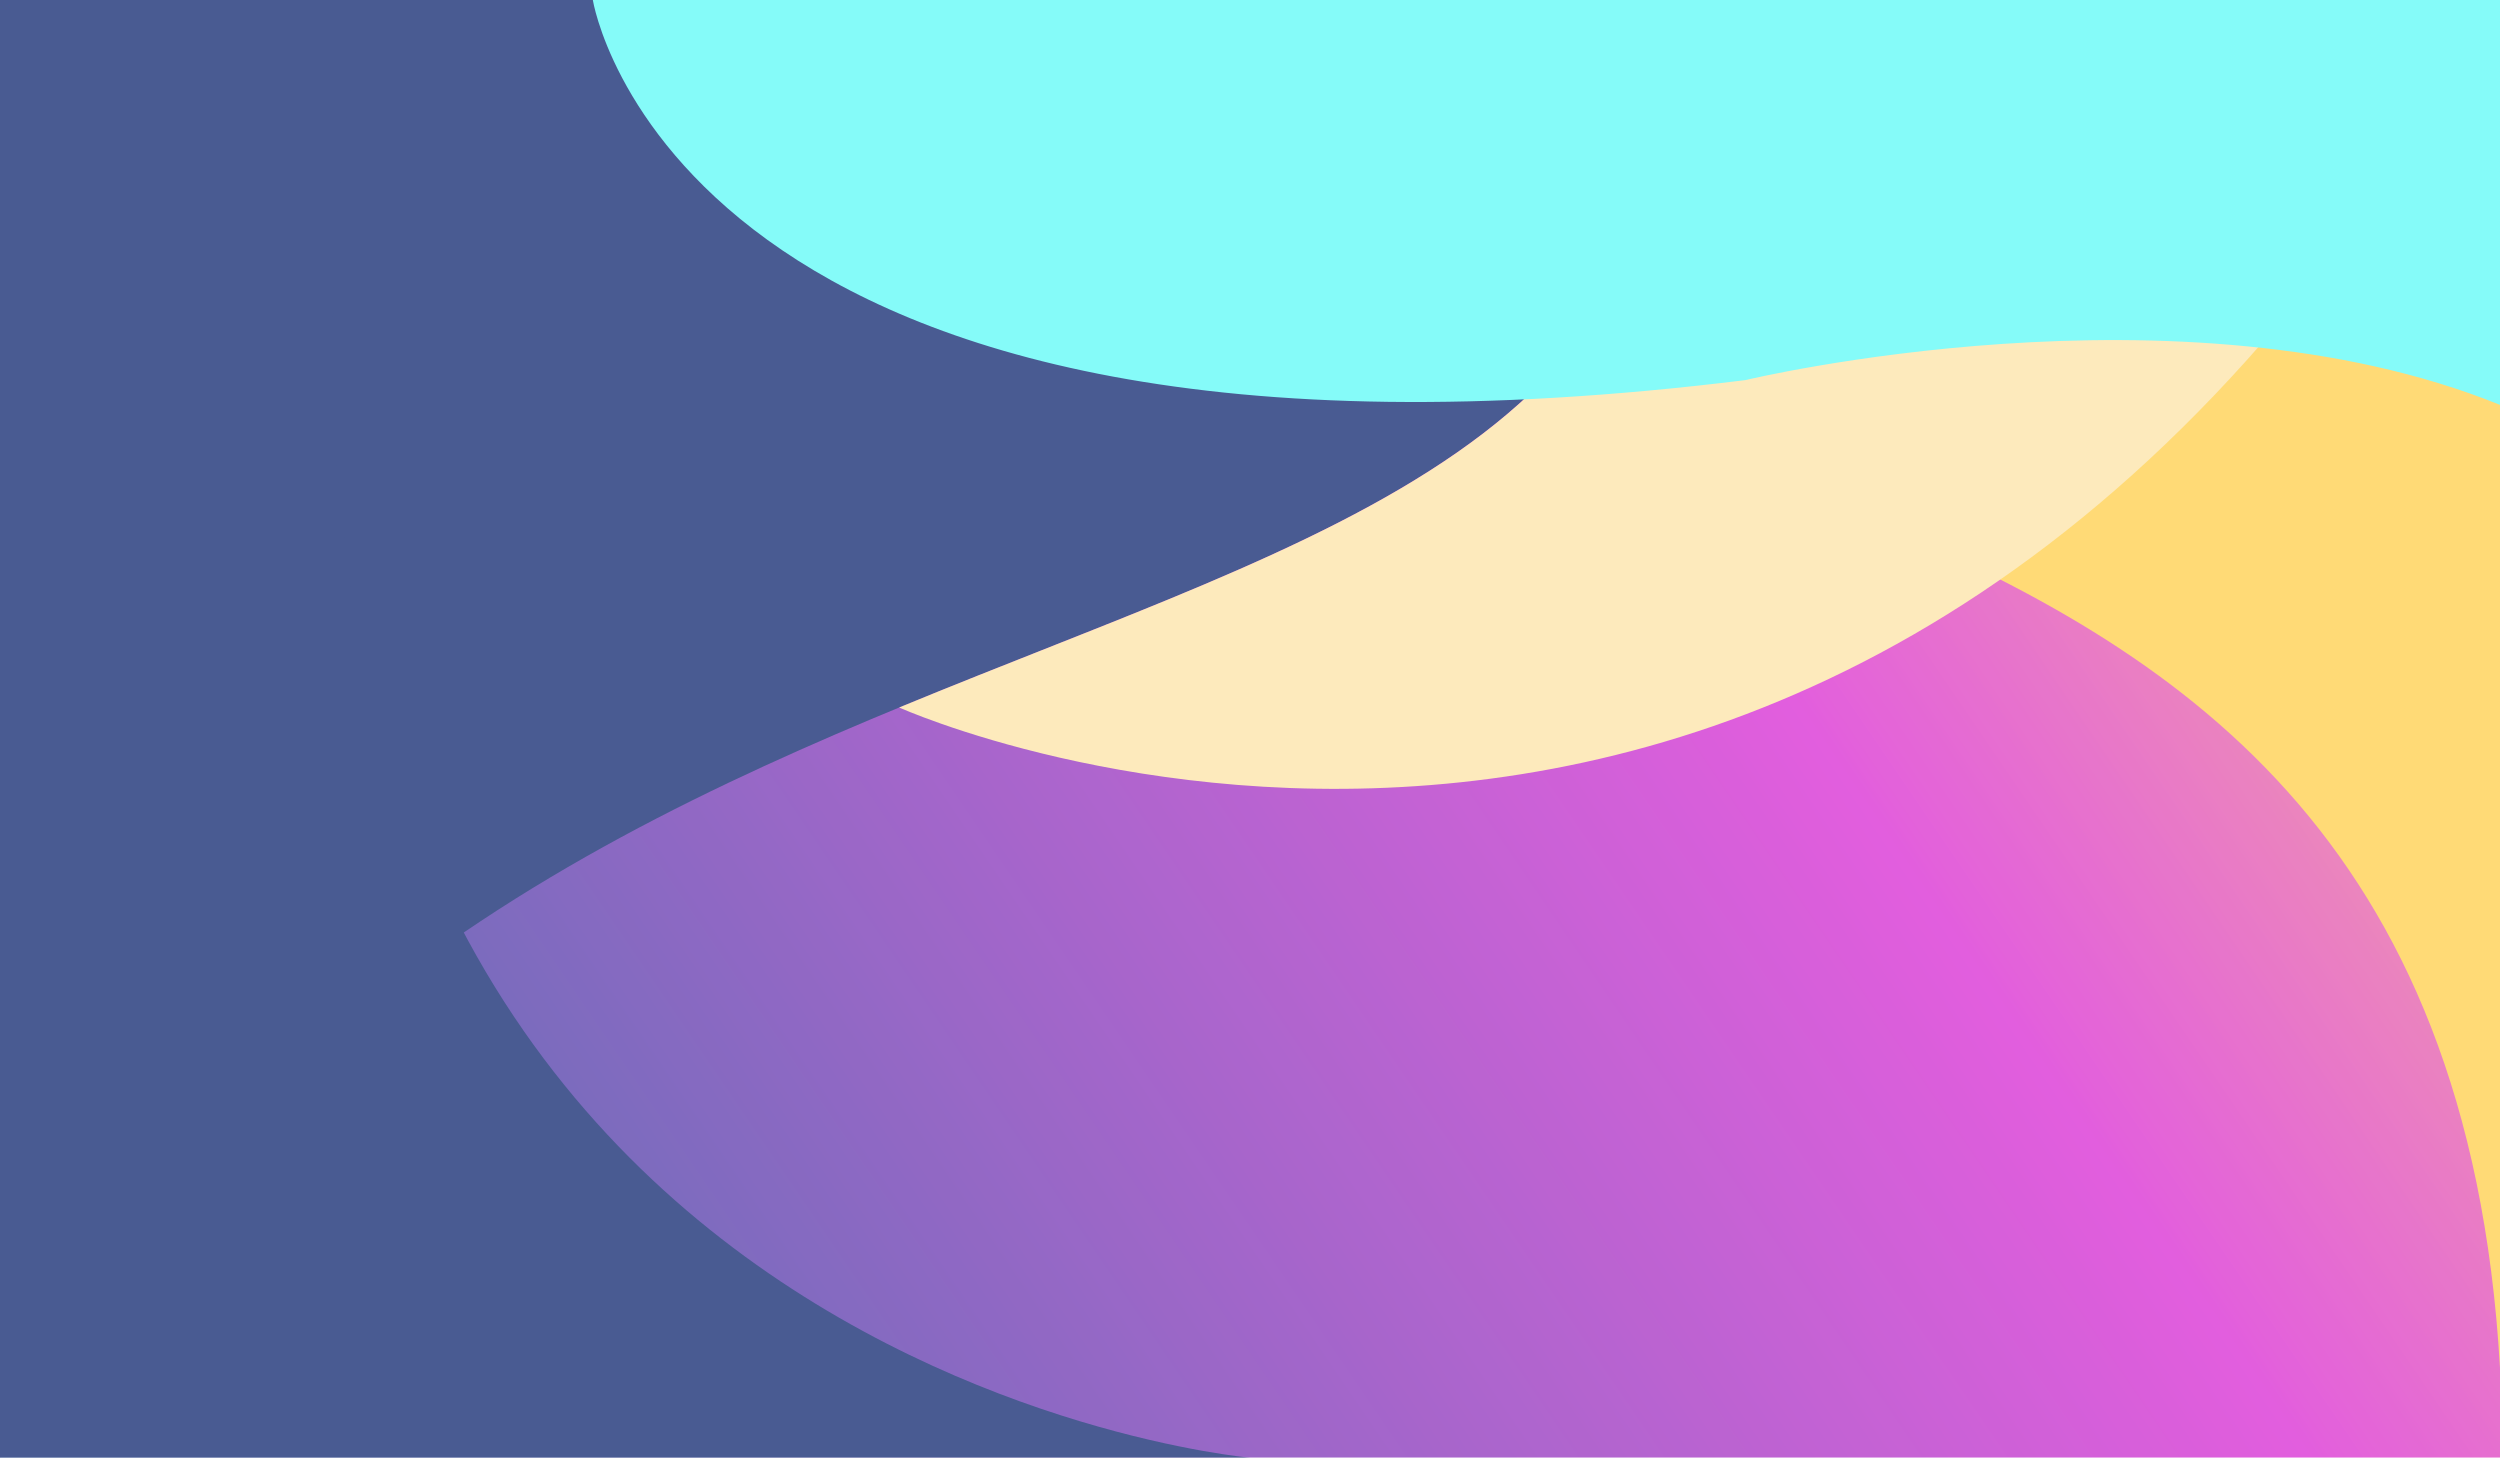 <?xml version="1.0" encoding="utf-8"?>
<!-- Generator: Adobe Illustrator 15.0.0, SVG Export Plug-In . SVG Version: 6.00 Build 0)  -->
<!DOCTYPE svg PUBLIC "-//W3C//DTD SVG 1.1//EN" "http://www.w3.org/Graphics/SVG/1.1/DTD/svg11.dtd">
<svg version="1.1" id="Layer_1" xmlns="http://www.w3.org/2000/svg" xmlns:xlink="http://www.w3.org/1999/xlink" x="0px" y="0px"
	 width="6860px" height="4000px" viewBox="0 0 6860 4000" enable-background="new 0 0 6860 4000" xml:space="preserve">
<g id="_2700177328288" opacity="0.76">
	
		<linearGradient id="SVGID_1_" gradientUnits="userSpaceOnUse" x1="-5454.963" y1="-16585.234" x2="27329.047" y2="5745.567" gradientTransform="matrix(0.211 0 0 -0.211 1128.299 847.17)">
		<stop  offset="0" style="stop-color:#004790"/>
		<stop  offset="0.651" style="stop-color:#D92BD3"/>
		<stop  offset="1" style="stop-color:#FCC256"/>
	</linearGradient>
	<rect fill-rule="evenodd" clip-rule="evenodd" fill="url(#SVGID_1_)" width="6860" height="4000"/>
	<defs>
		<filter id="Adobe_OpacityMaskFilter" filterUnits="userSpaceOnUse" x="0" y="0" width="4585.341" height="4000">
			<feColorMatrix  type="matrix" values="1 0 0 0 0  0 1 0 0 0  0 0 1 0 0  0 0 0 1 0"/>
		</filter>
	</defs>
	<mask maskUnits="userSpaceOnUse" x="0" y="0" width="4585.341" height="4000" id="id48_2_">
		<defs>
			<filter id="Adobe_OpacityMaskFilter_1_" filterUnits="userSpaceOnUse" x="0" y="0" width="4585.344" height="4000">
				<feFlood  style="flood-color:white;flood-opacity:1" result="back"/>
				<feBlend  in="SourceGraphic" in2="back" mode="normal"/>
			</filter>
		</defs>
		
			<mask maskUnits="userSpaceOnUse" x="0" y="0" width="4585.344" height="4000" id="id48_2_" filter="url(#Adobe_OpacityMaskFilter)">
			<g filter="url(#Adobe_OpacityMaskFilter_1_)">
				<defs>
					<filter id="Adobe_OpacityMaskFilter_2_" filterUnits="userSpaceOnUse" x="0" y="0" width="4585.344" height="4000">
						<feFlood  style="flood-color:white;flood-opacity:1" result="back"/>
						<feBlend  in="SourceGraphic" in2="back" mode="normal"/>
					</filter>
				</defs>
				<mask maskUnits="userSpaceOnUse" x="0" y="0" width="4585.344" height="4000" id="id48_2_">
					<g filter="url(#Adobe_OpacityMaskFilter_2_)">
					</g>
				</mask>
				
					<linearGradient id="SVGID_2_" gradientUnits="userSpaceOnUse" x1="6639.395" y1="-11789.597" x2="4249.654" y2="1592.917" gradientTransform="matrix(0.211 0 0 -0.211 1128.299 847.17)">
					<stop  offset="0" style="stop-color:#FFFFFF"/>
					<stop  offset="1" style="stop-color:#000000"/>
				</linearGradient>
				<rect mask="url(#id48_2_)" fill-rule="evenodd" clip-rule="evenodd" fill="url(#SVGID_2_)" width="4585.344" height="4000"/>
			</g>
		</mask>
		
			<linearGradient id="SVGID_3_" gradientUnits="userSpaceOnUse" x1="6639.395" y1="-11789.597" x2="4249.654" y2="1592.917" gradientTransform="matrix(0.211 0 0 -0.211 1128.299 847.17)">
			<stop  offset="0" style="stop-color:#FFFFFF"/>
			<stop  offset="1" style="stop-color:#FFFFFF"/>
		</linearGradient>
		<rect fill-rule="evenodd" clip-rule="evenodd" fill="url(#SVGID_3_)" width="4585.344" height="4000"/>
	</mask>
	<path fill-rule="evenodd" clip-rule="evenodd" fill="#102770" d="M0,1905.754V0h4579.157
		C4749.096,2132.944,1371.487,1282.072,0,4000V1905.754z"/>
	<defs>
		
			<filter id="Adobe_OpacityMaskFilter_3_" filterUnits="userSpaceOnUse" x="3419.533" y="38.809" width="3440.467" height="3715.086">
			<feColorMatrix  type="matrix" values="1 0 0 0 0  0 1 0 0 0  0 0 1 0 0  0 0 0 1 0"/>
		</filter>
	</defs>
	<mask maskUnits="userSpaceOnUse" x="3419.533" y="38.809" width="3440.467" height="3715.086" id="id50_2_">
		<defs>
			
				<filter id="Adobe_OpacityMaskFilter_4_" filterUnits="userSpaceOnUse" x="3419.533" y="38.809" width="3440.467" height="3715.086">
				<feFlood  style="flood-color:white;flood-opacity:1" result="back"/>
				<feBlend  in="SourceGraphic" in2="back" mode="normal"/>
			</filter>
		</defs>
		
			<mask maskUnits="userSpaceOnUse" x="3419.533" y="38.809" width="3440.467" height="3715.086" id="id50_2_" filter="url(#Adobe_OpacityMaskFilter_3_)">
			<g filter="url(#Adobe_OpacityMaskFilter_4_)">
				<defs>
					
						<filter id="Adobe_OpacityMaskFilter_5_" filterUnits="userSpaceOnUse" x="3419.533" y="38.809" width="3440.467" height="3715.086">
						<feFlood  style="flood-color:white;flood-opacity:1" result="back"/>
						<feBlend  in="SourceGraphic" in2="back" mode="normal"/>
					</filter>
				</defs>
				<mask maskUnits="userSpaceOnUse" x="3419.533" y="38.809" width="3440.467" height="3715.086" id="id50_2_">
					<g filter="url(#Adobe_OpacityMaskFilter_5_)">
					</g>
				</mask>
				
					<linearGradient id="SVGID_4_" gradientUnits="userSpaceOnUse" x1="25155.971" y1="6680.283" x2="18975.711" y2="-4963.037" gradientTransform="matrix(0.211 0 0 -0.211 1128.299 847.17)">
					<stop  offset="0" style="stop-color:#FFFFFF"/>
					<stop  offset="1" style="stop-color:#000000"/>
				</linearGradient>
				
					<rect x="3419.533" y="38.809" mask="url(#id50_2_)" fill-rule="evenodd" clip-rule="evenodd" fill="url(#SVGID_4_)" width="3440.467" height="3715.086"/>
			</g>
		</mask>
		
			<linearGradient id="SVGID_5_" gradientUnits="userSpaceOnUse" x1="25155.971" y1="6680.283" x2="18975.711" y2="-4963.037" gradientTransform="matrix(0.211 0 0 -0.211 1128.299 847.17)">
			<stop  offset="0" style="stop-color:#FFFFFF"/>
			<stop  offset="1" style="stop-color:#FFFFFF"/>
		</linearGradient>
		
			<rect x="3419.533" y="38.809" fill-rule="evenodd" clip-rule="evenodd" fill="url(#SVGID_5_)" width="3440.467" height="3715.086"/>
	</mask>
	<path fill-rule="evenodd" clip-rule="evenodd" fill="#FFCF4B" d="M6860,3753.895V38.809H3419.533
		C3596.889,1736.726,6692.332,812.707,6860,3753.895z"/>
	<defs>
		<filter id="Adobe_OpacityMaskFilter_6_" filterUnits="userSpaceOnUse" x="2467.371" y="0" width="4392.629" height="2164.64">
			<feColorMatrix  type="matrix" values="1 0 0 0 0  0 1 0 0 0  0 0 1 0 0  0 0 0 1 0"/>
		</filter>
	</defs>
	<mask maskUnits="userSpaceOnUse" x="2467.371" y="0" width="4392.629" height="2164.64" id="id52_2_">
		<defs>
			<filter id="Adobe_OpacityMaskFilter_7_" filterUnits="userSpaceOnUse" x="2467.371" y="0" width="4392.629" height="2164.644">
				<feFlood  style="flood-color:white;flood-opacity:1" result="back"/>
				<feBlend  in="SourceGraphic" in2="back" mode="normal"/>
			</filter>
		</defs>
		
			<mask maskUnits="userSpaceOnUse" x="2467.371" y="0" width="4392.629" height="2164.644" id="id52_2_" filter="url(#Adobe_OpacityMaskFilter_6_)">
			<g filter="url(#Adobe_OpacityMaskFilter_7_)">
				<defs>
					<filter id="Adobe_OpacityMaskFilter_8_" filterUnits="userSpaceOnUse" x="2467.371" y="0" width="4392.629" height="2164.644">
						<feFlood  style="flood-color:white;flood-opacity:1" result="back"/>
						<feBlend  in="SourceGraphic" in2="back" mode="normal"/>
					</filter>
				</defs>
				<mask maskUnits="userSpaceOnUse" x="2467.371" y="0" width="4392.629" height="2164.644" id="id52_2_">
					<g filter="url(#Adobe_OpacityMaskFilter_8_)">
					</g>
				</mask>
				
					<linearGradient id="SVGID_6_" gradientUnits="userSpaceOnUse" x1="13118.166" y1="6293.565" x2="16654.981" y2="-971.234" gradientTransform="matrix(0.211 0 0 -0.211 1128.299 847.17)">
					<stop  offset="0" style="stop-color:#FFFFFF"/>
					<stop  offset="1" style="stop-color:#000000"/>
				</linearGradient>
				
					<rect x="2467.371" mask="url(#id52_2_)" fill-rule="evenodd" clip-rule="evenodd" fill="url(#SVGID_6_)" width="4392.629" height="2164.644"/>
			</g>
		</mask>
		
			<linearGradient id="SVGID_7_" gradientUnits="userSpaceOnUse" x1="13118.166" y1="6293.565" x2="16654.981" y2="-971.234" gradientTransform="matrix(0.211 0 0 -0.211 1128.299 847.17)">
			<stop  offset="0" style="stop-color:#FFFFFF"/>
			<stop  offset="1" style="stop-color:#FFFFFF"/>
		</linearGradient>
		<rect x="2467.371" fill-rule="evenodd" clip-rule="evenodd" fill="url(#SVGID_7_)" width="4392.629" height="2164.644"/>
	</mask>
	<path fill-rule="evenodd" clip-rule="evenodd" fill="#FDE3A7" d="M2467.371,1941.357
		C3636.292,1458.306,4675.287,1206.526,4579.157,0H6860C5111.529,3135.66,2467.371,1941.357,2467.371,1941.357z"/>
	<defs>
		<filter id="Adobe_OpacityMaskFilter_9_" filterUnits="userSpaceOnUse" x="1626.719" y="0" width="5233.281" height="1111.013">
			<feColorMatrix  type="matrix" values="1 0 0 0 0  0 1 0 0 0  0 0 1 0 0  0 0 0 1 0"/>
		</filter>
	</defs>
	<mask maskUnits="userSpaceOnUse" x="1626.719" y="0" width="5233.281" height="1111.013" id="id54_2_">
		<defs>
			<filter id="Adobe_OpacityMaskFilter_10_" filterUnits="userSpaceOnUse" x="1626.719" y="0" width="5233.281" height="1111.013">
				<feFlood  style="flood-color:white;flood-opacity:1" result="back"/>
				<feBlend  in="SourceGraphic" in2="back" mode="normal"/>
			</filter>
		</defs>
		
			<mask maskUnits="userSpaceOnUse" x="1626.719" y="0" width="5233.281" height="1111.013" id="id54_2_" filter="url(#Adobe_OpacityMaskFilter_9_)">
			<g filter="url(#Adobe_OpacityMaskFilter_10_)">
				<defs>
					
						<filter id="Adobe_OpacityMaskFilter_11_" filterUnits="userSpaceOnUse" x="1626.719" y="0" width="5233.281" height="1111.013">
						<feFlood  style="flood-color:white;flood-opacity:1" result="back"/>
						<feBlend  in="SourceGraphic" in2="back" mode="normal"/>
					</filter>
				</defs>
				<mask maskUnits="userSpaceOnUse" x="1626.719" y="0" width="5233.281" height="1111.013" id="id54_2_">
					<g filter="url(#Adobe_OpacityMaskFilter_11_)">
					</g>
				</mask>
				
					<linearGradient id="SVGID_8_" gradientUnits="userSpaceOnUse" x1="17199.188" y1="9283.321" x2="13361.004" y2="-3029.222" gradientTransform="matrix(0.211 0 0 -0.211 1128.299 847.17)">
					<stop  offset="0" style="stop-color:#FFFFFF"/>
					<stop  offset="1" style="stop-color:#000000"/>
				</linearGradient>
				
					<rect x="1626.719" mask="url(#id54_2_)" fill-rule="evenodd" clip-rule="evenodd" fill="url(#SVGID_8_)" width="5233.281" height="1111.013"/>
			</g>
		</mask>
		
			<linearGradient id="SVGID_9_" gradientUnits="userSpaceOnUse" x1="17199.188" y1="9283.321" x2="13361.004" y2="-3029.222" gradientTransform="matrix(0.211 0 0 -0.211 1128.299 847.17)">
			<stop  offset="0" style="stop-color:#FFFFFF"/>
			<stop  offset="1" style="stop-color:#FFFFFF"/>
		</linearGradient>
		<rect x="1626.719" fill-rule="evenodd" clip-rule="evenodd" fill="url(#SVGID_9_)" width="5233.281" height="1111.013"/>
	</mask>
	<path fill-rule="evenodd" clip-rule="evenodd" fill="#5EFAF7" d="M1626.719,0H6860v1111.013
		c-878.225-355.633-2070.791-67.958-2070.791-67.958C1849,1406.796,1626.719,0,1626.719,0L1626.719,0z"/>
	<defs>
		<filter id="Adobe_OpacityMaskFilter_12_" filterUnits="userSpaceOnUse" x="0" y="0" width="3430" height="4000">
			<feColorMatrix  type="matrix" values="1 0 0 0 0  0 1 0 0 0  0 0 1 0 0  0 0 0 1 0"/>
		</filter>
	</defs>
	<mask maskUnits="userSpaceOnUse" x="0" y="0" width="3430" height="4000" id="id56_2_">
		<defs>
			<filter id="Adobe_OpacityMaskFilter_13_" filterUnits="userSpaceOnUse" x="0" y="0" width="3430" height="4000">
				<feFlood  style="flood-color:white;flood-opacity:1" result="back"/>
				<feBlend  in="SourceGraphic" in2="back" mode="normal"/>
			</filter>
		</defs>
		
			<mask maskUnits="userSpaceOnUse" x="0" y="0" width="3430" height="4000" id="id56_2_" filter="url(#Adobe_OpacityMaskFilter_12_)">
			<g filter="url(#Adobe_OpacityMaskFilter_13_)">
				<defs>
					<filter id="Adobe_OpacityMaskFilter_14_" filterUnits="userSpaceOnUse" x="0" y="0" width="3430" height="4000">
						<feFlood  style="flood-color:white;flood-opacity:1" result="back"/>
						<feBlend  in="SourceGraphic" in2="back" mode="normal"/>
					</filter>
				</defs>
				<mask maskUnits="userSpaceOnUse" x="0" y="0" width="3430" height="4000" id="id56_2_">
					<g filter="url(#Adobe_OpacityMaskFilter_14_)">
					</g>
				</mask>
				
					<linearGradient id="SVGID_10_" gradientUnits="userSpaceOnUse" x1="8321.558" y1="-7084.565" x2="-3053.594" y2="-3738.921" gradientTransform="matrix(0.211 0 0 -0.211 1128.299 847.17)">
					<stop  offset="0" style="stop-color:#FFFFFF"/>
					<stop  offset="1" style="stop-color:#000000"/>
				</linearGradient>
				<rect mask="url(#id56_2_)" fill-rule="evenodd" clip-rule="evenodd" fill="url(#SVGID_10_)" width="3430" height="4000"/>
			</g>
		</mask>
		
			<linearGradient id="SVGID_11_" gradientUnits="userSpaceOnUse" x1="8321.558" y1="-7084.565" x2="-3053.594" y2="-3738.921" gradientTransform="matrix(0.211 0 0 -0.211 1128.299 847.17)">
			<stop  offset="0" style="stop-color:#FFFFFF"/>
			<stop  offset="1" style="stop-color:#FFFFFF"/>
		</linearGradient>
		<rect fill-rule="evenodd" clip-rule="evenodd" fill="url(#SVGID_11_)" width="3430" height="4000"/>
	</mask>
	<path fill-rule="evenodd" clip-rule="evenodd" fill="#102770" d="M3430,4000c0,0-3058.992-270.545-2432.556-4000H0v4000H3430z"/>
</g>
</svg>
